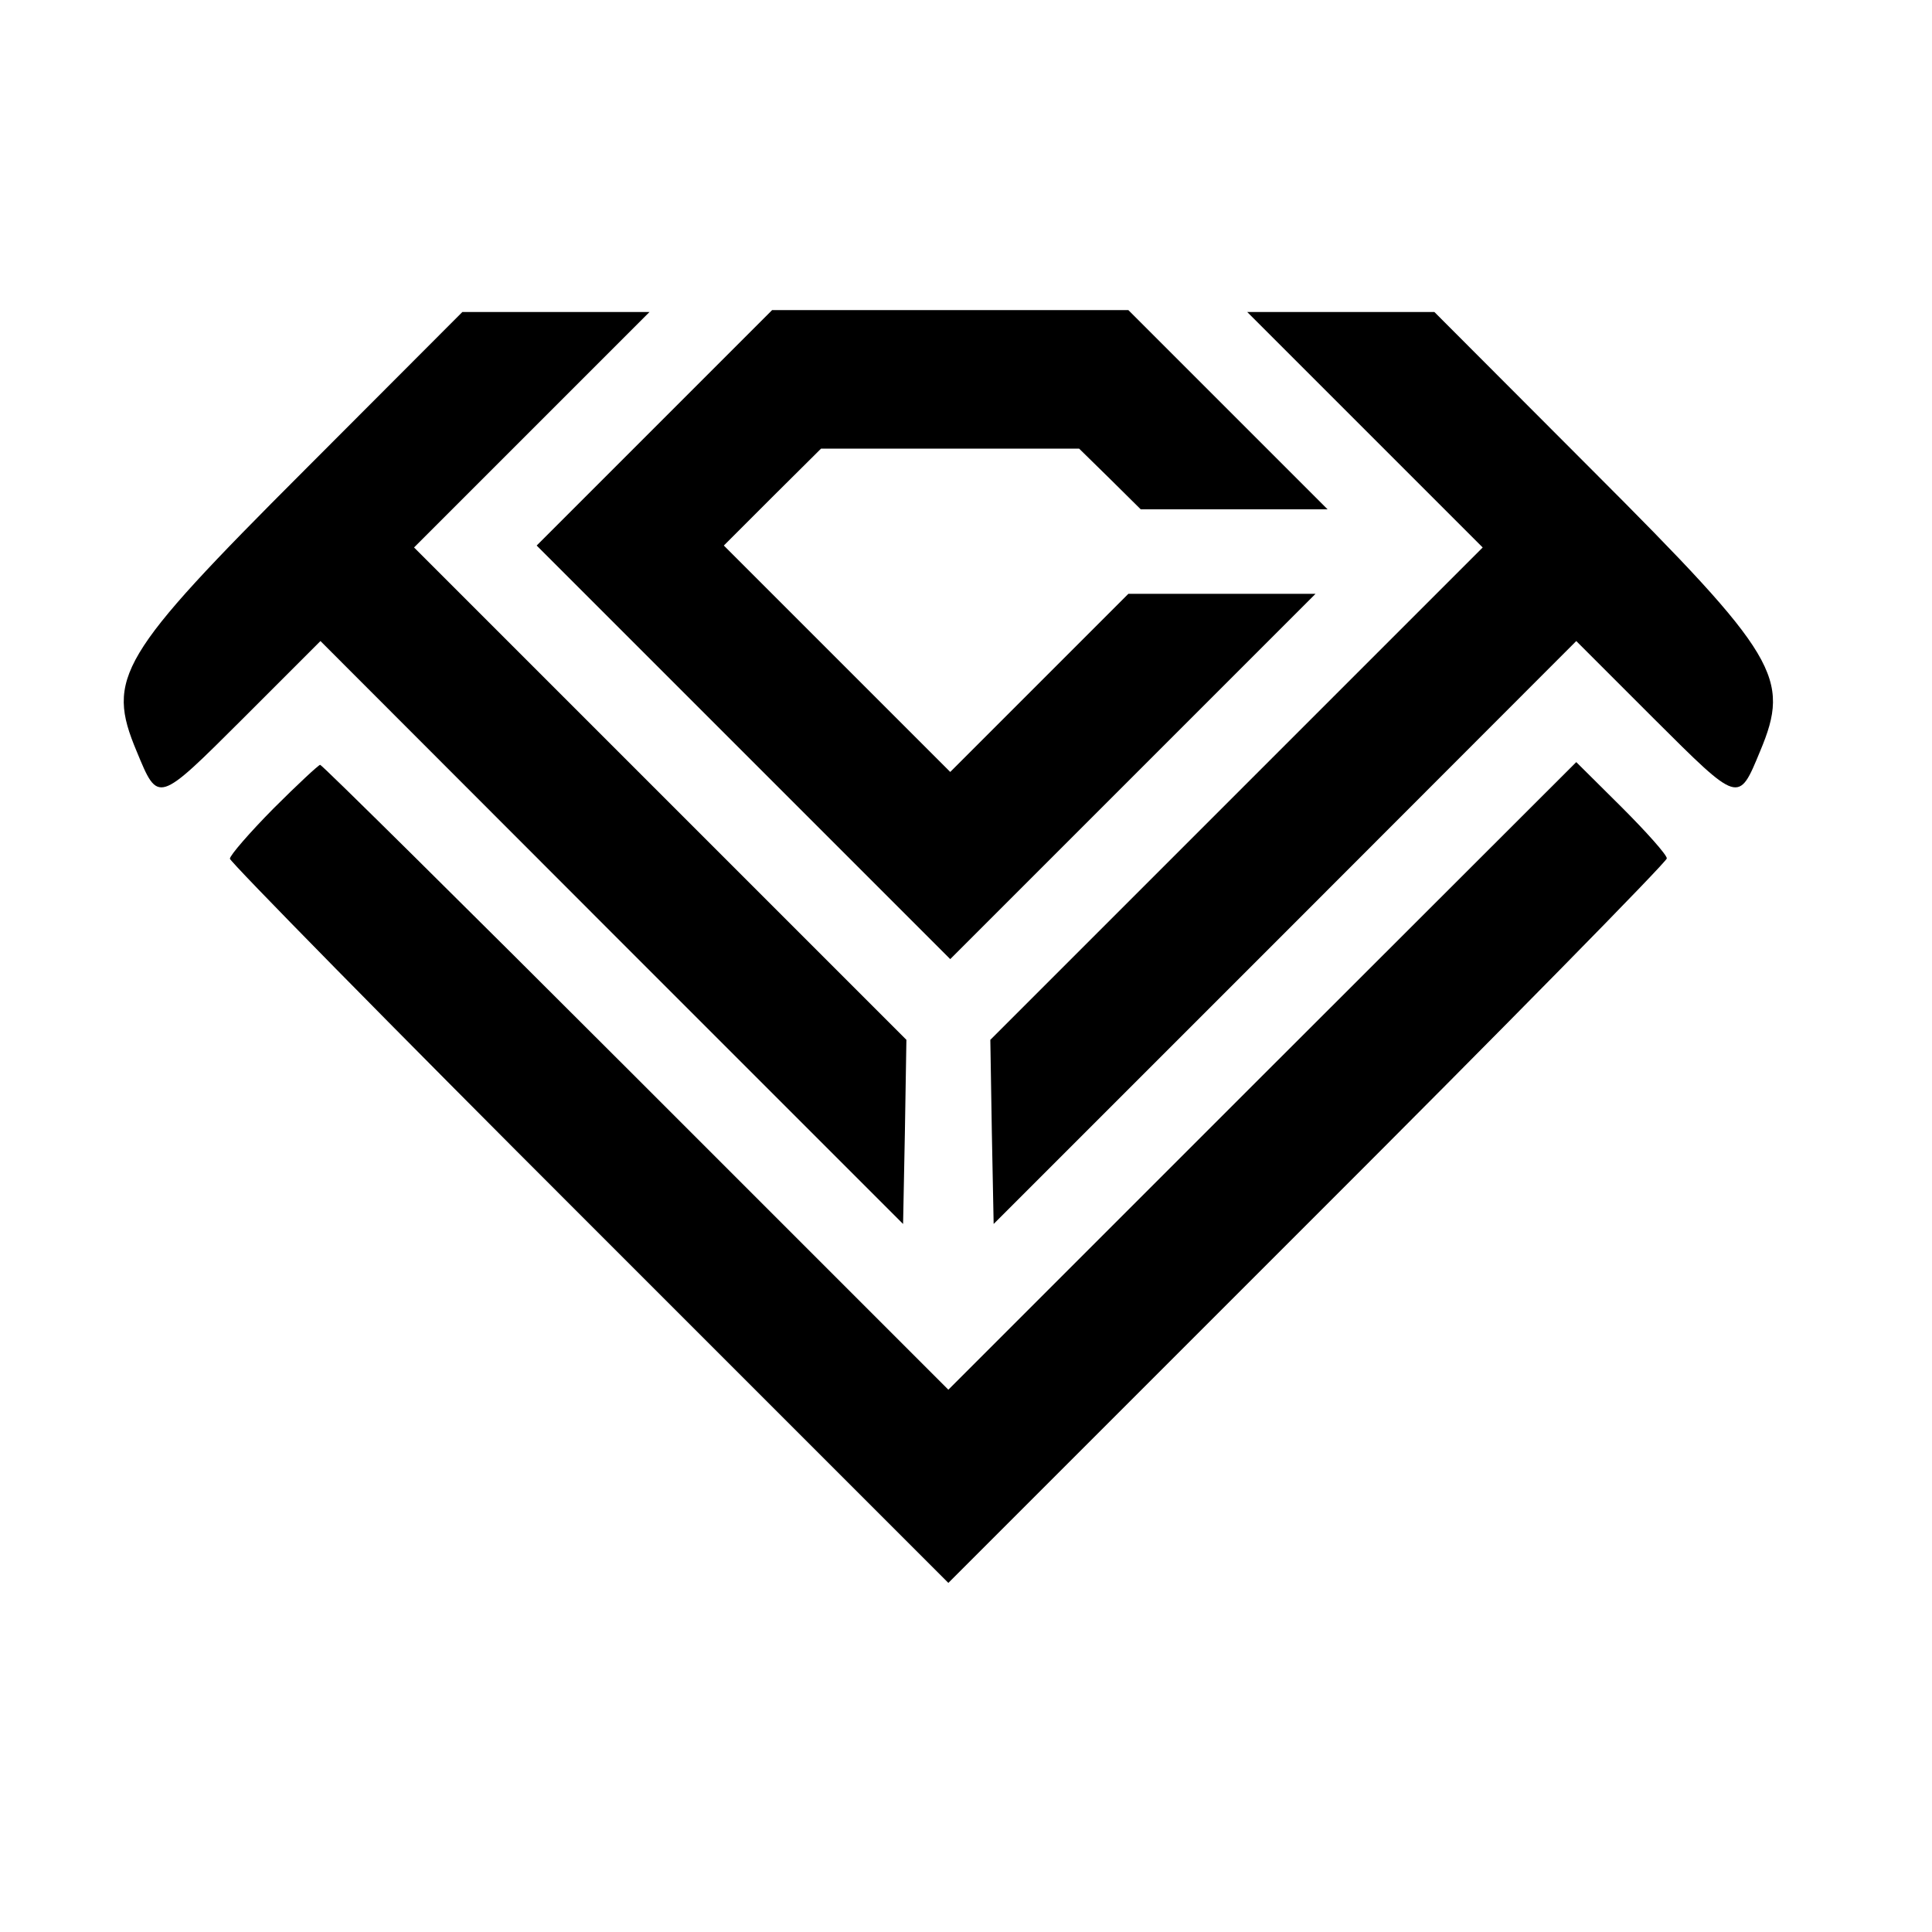 <?xml version="1.0"?>
<svg width="64" height="64" xmlns="http://www.w3.org/2000/svg" xmlns:svg="http://www.w3.org/2000/svg" preserveAspectRatio="xMidYMid meet" version="1.0">
 <g class="layer">
  <title>Layer 1</title>
  <g fill="#000000" id="svg_1" transform="matrix(0.01 0 0 -0.01 -0.796 -0.796)">
   <path d="m1087.18,-1638.17c-614,-614 -657,-687 -555,-930c72,-174 68,-175 353,109l256,256l965,-966l965,-965l6,305l5,305l-815,815l-816,816l390,390l390,390l-310,0l-310,0l-524,-525z" id="svg_2"/>
   <path d="m2247.38,-1496.77l-390,-390l685,-685l685,-685l605,605l605,605l-310,0l-310,0l-295,-295l-295,-295l-375,375l-375,375l161,161l161,160l428,0l427,0l102,-100l102,-101l309,0l310,0l-330,330l-330,330l-590,0l-590,0l-390,-390z" id="svg_3"/>
   <path d="m4601.18,-1503.17l390,-390l-816,-816l-815,-815l5,-305l6,-305l965,965l965,966l256,-256c285,-284 281,-283 353,-109c102,243 59,316 -555,930l-524,525l-310,0l-310,0l390,-390z" id="svg_4"/>
   <path d="m985.18,-2758.17c-79,-80 -144,-155 -144,-166c0,-10 535,-555 1190,-1209l1190,-1190l1190,1190c655,654 1190,1199 1190,1210c0,12 -68,88 -150,170l-150,149l-1040,-1039l-1040,-1040l-1035,1035c-569,569 -1040,1035 -1046,1035c-5,0 -75,-65 -155,-145z" id="svg_5"/>
  </g>
 </g>
</svg>